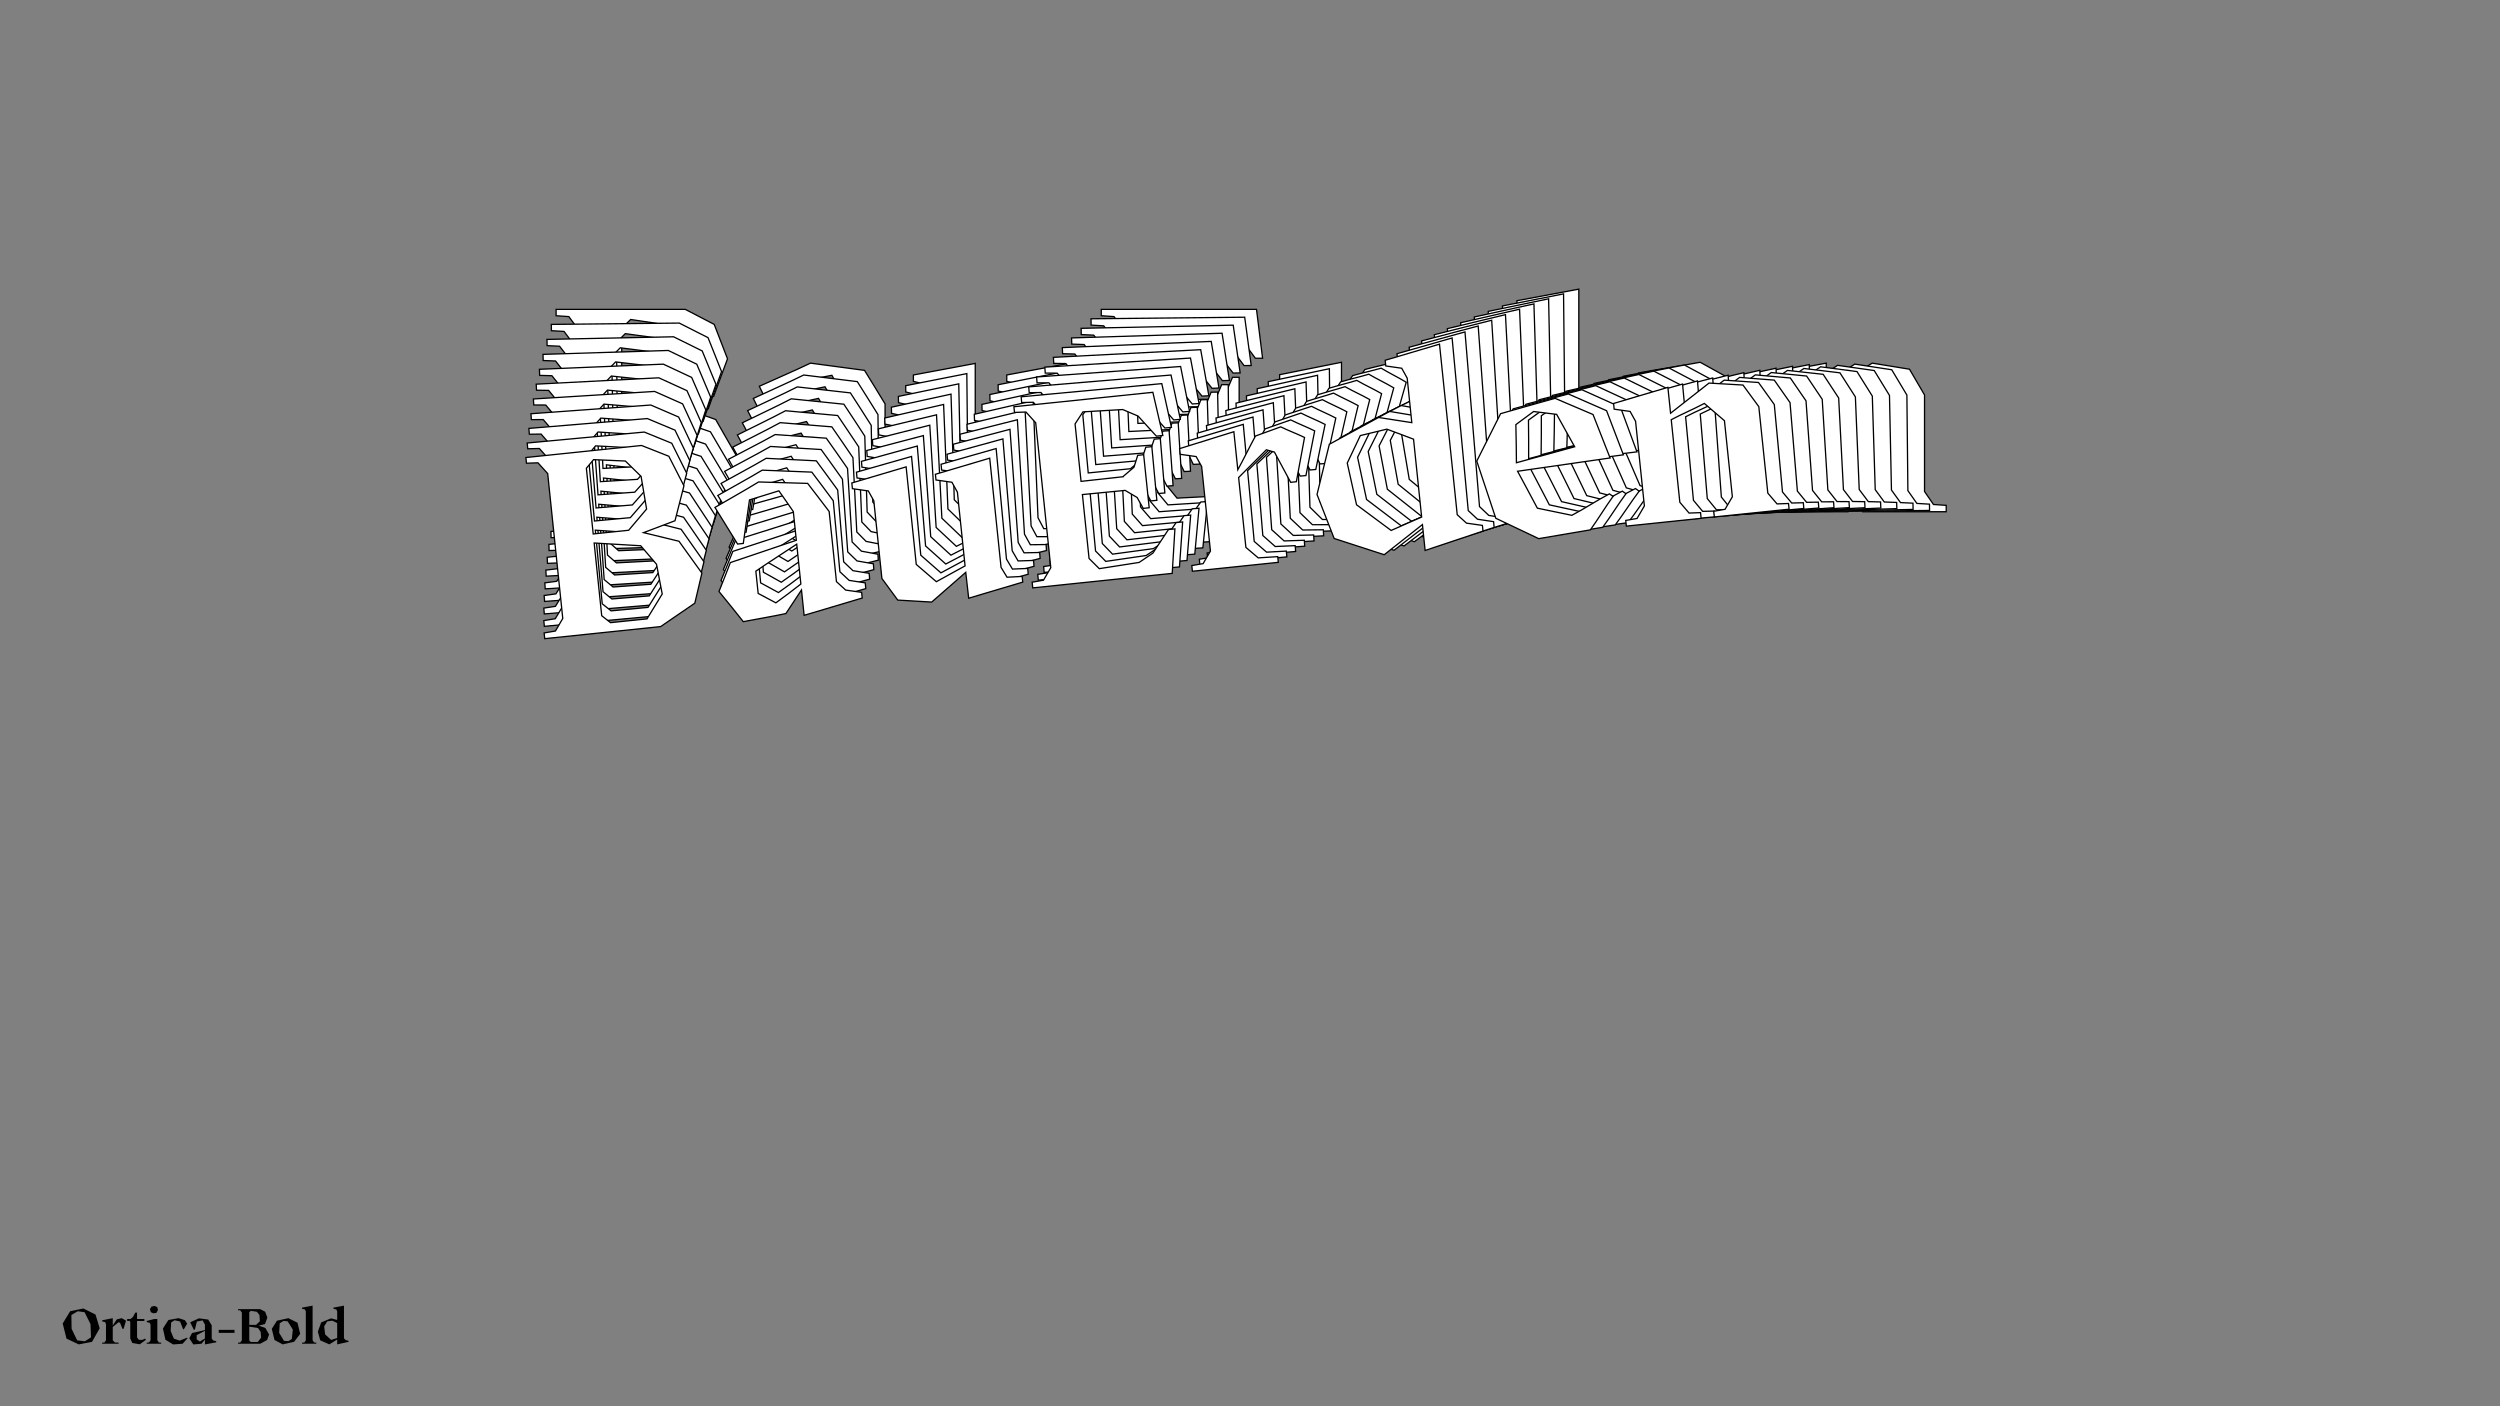 <?xml version="1.0"?>
<svg xmlns="http://www.w3.org/2000/svg" width="1920" height="1080" viewBox="-960 -540 1920 1080">
    <rect x="-960" y="-540" width="1920" height="1080" fill="#808080" stroke="none"/>
    <path d="M-410.37,-217.82L-439.67,-228.25L-411.92,-235.58L-401.27,-264.44L-411.48,-290.86L-433.68,-302.40L-532.91,-302.40L-532.91,-297.52L-523.14,-296.85L-515.82,-286.86L-515.82,-162.54L-523.14,-152.55L-532.91,-151.88L-532.91,-147L-433.46,-147L-402.38,-163.87L-393.72,-188.74ZM-448.77,-290.63L-436.79,-276.20L-435.01,-248.01L-452.10,-231.58L-482.52,-231.58L-482.52,-287.97L-475.64,-294.63ZM-444.33,-154.77L-475.64,-154.77L-482.52,-161.43L-482.52,-223.81L-443.22,-217.37L-431.46,-200.28L-429.24,-174.53ZM-273.17,-161.65L-280.27,-169.64L-280.27,-229.81C-285.60,-238.46 -290.71,-247.12 -296.04,-255.56C-310.02,-257.56 -323.57,-259.11 -337.55,-261.11C-350.43,-254.89 -363.75,-249.34 -376.84,-243.35L-360.86,-210.27L-355.98,-210.27C-352.87,-222.48 -349.98,-234.47 -346.88,-246.68L-321.12,-251.78C-317.57,-245.57 -314.24,-239.35 -310.69,-232.91L-310.69,-208.27C-328.67,-204.28 -350.87,-199.17 -368.63,-195.17C-372.63,-187.18 -376.84,-179.41 -380.84,-171.64C-374.63,-162.32 -368.85,-153.22 -362.86,-143.89C-350.43,-145.00 -338.44,-145.67 -326.01,-147L-310.69,-165.65L-310.69,-143.89L-259.85,-153.44L-259.85,-158.32ZM-333.55,-156.99C-338.22,-160.10 -343.10,-163.43 -347.76,-166.54L-347.76,-185.63C-336.44,-191.84 -322.45,-198.73 -310.69,-204.94L-310.69,-170.75C-317.79,-166.31 -326.45,-160.99 -333.55,-156.99ZM-135.09,-158.32L-139.30,-167.20L-139.30,-260.89L-186.81,-252.01L-186.81,-247.12L-173.49,-243.79L-169.72,-234.91L-169.72,-171.64C-178.38,-168.09 -186.81,-164.32 -195.47,-160.76C-200.58,-166.31 -205.90,-171.64 -211.01,-177.19L-211.01,-260.89L-258.52,-252.01L-258.52,-247.12L-245.20,-243.79L-241.42,-234.91L-241.42,-168.31C-237.65,-161.65 -233.65,-155.21 -229.88,-148.55C-220.33,-147 -210.79,-145.45 -201.24,-143.89L-169.72,-166.09L-169.50,-143.89L-122.21,-152.77L-122.21,-157.66ZM6.10,-184.52L-9.21,-165.87L-21.65,-159.21L-56.05,-157.43L-63.82,-166.98L-63.82,-221.81L-27.20,-221.59L-17.65,-214.49L-13.43,-204.72L-8.33,-204.72L-8.33,-250.23L-13.43,-250.23L-17.65,-240.46L-27.64,-233.58L-27.64,-233.36L-63.82,-233.14L-63.82,-282.42L-56.05,-291.97L-22.09,-290.41L-9.66,-283.53L4.11,-264.88L9.66,-264.88L4.99,-302.40L-114.22,-302.40L-114.22,-297.52L-104.45,-296.85L-97.13,-286.86L-97.13,-162.54L-104.45,-152.55L-114.22,-151.88L-114.22,-147L5.44,-147L11.66,-184.52ZM110.45,-261.77C103.12,-259.78 95.57,-258.22 88.24,-256.22C82.25,-247.57 76.26,-237.80 70.26,-229.14L70.26,-261.77L22.76,-252.23L22.76,-247.34L36.08,-244.01C37.41,-241.13 38.52,-238.02 39.85,-235.13L39.85,-162.54C37.41,-159.21 34.97,-155.88 32.52,-152.55L22.76,-151.88L22.76,-147L96.46,-147L96.46,-151.88C90.91,-152.11 85.36,-152.33 79.81,-152.55L70.26,-162.54L70.26,-222.48L96.24,-243.57C98.46,-242.68 100.68,-241.79 102.90,-240.91L114.00,-213.82L118.88,-213.82L129.76,-250.67C123.32,-254.67 116.88,-257.78 110.45,-261.77ZM259.63,-163.65L252.53,-171.64L252.53,-317.94L205.02,-309.06L205.02,-304.18L218.34,-300.85L222.11,-291.97L222.11,-253.78C213.01,-256.22 203.24,-258.67 194.36,-261.11C179.71,-254.89 164.84,-248.90 150.18,-242.68C145.30,-228.92 140.19,-214.93 135.31,-201.17L145.97,-162.32C159.73,-156.32 173.27,-150.11 187.04,-144.11L222.11,-166.31L222.11,-144.11L272.95,-155.44L272.95,-160.32ZM195.03,-164.09C185.93,-172.31 177.05,-180.74 167.94,-188.96L163.73,-225.14C168.17,-232.47 172.83,-240.02 177.27,-247.34L200.36,-250.45C207.24,-247.12 215.01,-243.13 222.11,-239.57L222.11,-172.75C213.45,-170.09 203.46,-166.76 195.03,-164.09ZM349.76,-160.99C340.22,-164.09 330.67,-166.98 321.12,-170.09C316.68,-181.19 312.02,-192.29 307.58,-203.17L387.28,-206.27L376.62,-244.68C366.41,-250.45 355.98,-256.00 345.77,-261.77C330.00,-258.89 314.02,-256.45 298.26,-253.56C290.04,-240.91 282.05,-228.03 273.84,-215.38C277.61,-198.73 281.16,-181.85 284.94,-165.20L319.57,-144.11C334.44,-145.00 349.32,-146.11 364.19,-147C371.52,-155.21 379.07,-165.20 386.39,-173.42L383.51,-175.86C372.18,-171.42 361.08,-165.43 349.76,-160.99ZM326.45,-252.45C332.89,-250.90 339.33,-249.56 345.77,-248.01L358.20,-218.93L307.36,-210.49C308.47,-221.37 309.36,-232.25 310.25,-242.90ZM524.92,-152.55L518.04,-162.54L518.04,-236.69C514.26,-243.35 510.27,-249.79 506.49,-256.45C496.95,-258 487.40,-259.55 477.85,-261.11L442.56,-238.91L442.56,-261.11L395.05,-252.23L395.05,-247.34L408.37,-244.01L412.14,-235.13L412.14,-162.54L404.82,-152.55L395.05,-151.88L395.05,-147L459.21,-147L459.21,-151.88L449.44,-152.55L442.56,-162.54L442.56,-233.36C453.66,-237.80 460.98,-239.80 472.08,-244.24C477.19,-238.69 482.52,-233.36 487.62,-227.81L487.62,-162.54L480.30,-152.55L470.53,-151.88L470.53,-147L534.69,-147L534.69,-151.88Z" fill="#ffffff" stroke="#000000"/>
    <path d="M-414.39,-208.39L-443.50,-218.41L-416.11,-225.95L-405.85,-254.63L-416.23,-280.68L-438.33,-291.88L-536.57,-290.86L-536.52,-286.02L-526.84,-285.47L-519.48,-275.65L-518.21,-152.58L-525.36,-142.62L-535.02,-141.86L-534.97,-137.02L-436.51,-138.04L-405.92,-155.06L-397.60,-179.77ZM-453.15,-280.08L-441.14,-265.91L-439.09,-238.02L-455.84,-221.58L-485.95,-221.27L-486.53,-277.09L-479.79,-283.76ZM-447.36,-145.62L-478.35,-145.30L-485.23,-151.82L-485.87,-213.58L-446.91,-207.61L-435.08,-190.81L-432.62,-165.34ZM-277.99,-154.19L-285.11,-162.03L-285.72,-221.59C-291.09,-230.10 -296.23,-238.62 -301.59,-246.92C-315.46,-248.75 -328.88,-250.15 -342.75,-251.99C-355.43,-245.70 -368.56,-240.07 -381.46,-234.00L-365.30,-201.42L-360.47,-201.47C-357.51,-213.59 -354.78,-225.49 -351.83,-237.61L-326.39,-242.93C-322.81,-236.81 -319.45,-230.69 -315.86,-224.35L-315.61,-199.96C-333.37,-195.82 -355.30,-190.54 -372.84,-186.40C-376.71,-178.44 -380.81,-170.71 -384.68,-162.98C-378.43,-153.81 -372.63,-144.86 -366.60,-135.69C-354.30,-136.92 -342.44,-137.70 -330.15,-139.14L-315.17,-157.76L-314.95,-136.23L-264.72,-146.20L-264.77,-151.03ZM-337.72,-148.96C-342.37,-151.99 -347.24,-155.23 -351.88,-158.26L-352.08,-177.16C-340.94,-183.43 -327.16,-190.39 -315.58,-196.66L-315.23,-162.82C-322.21,-158.35 -330.73,-152.99 -337.72,-148.96ZM-141.26,-152.31L-145.53,-161.06L-146.49,-253.80L-193.43,-244.52L-193.38,-239.69L-180.16,-236.53L-176.33,-227.78L-175.68,-165.14C-184.22,-161.54 -192.53,-157.72 -201.06,-154.11C-206.18,-159.55 -211.51,-164.77 -216.62,-170.21L-217.48,-253.07L-264.42,-243.79L-264.37,-238.95L-251.14,-235.79L-247.32,-227.04L-246.63,-161.11C-242.83,-154.56 -238.81,-148.22 -235.00,-141.67C-225.54,-140.23 -216.07,-138.79 -206.61,-137.35L-175.63,-159.65L-175.18,-137.67L-128.46,-146.95L-128.51,-151.79ZM-1.76,-179.69L-16.73,-161.08L-28.97,-154.36L-63.02,-152.24L-70.81,-161.61L-71.37,-215.90L-35.10,-216.05L-25.58,-209.12L-21.31,-199.49L-16.25,-199.55L-16.72,-244.60L-21.77,-244.55L-25.85,-234.83L-35.67,-227.92L-35.66,-227.70L-71.48,-227.11L-71.99,-275.89L-64.40,-285.42L-30.76,-284.23L-18.38,-277.55L-4.56,-259.23L0.93,-259.29L-4.07,-296.38L-122.08,-295.16L-122.03,-290.32L-112.36,-289.76L-105.00,-279.95L-103.73,-156.88L-110.88,-146.91L-120.54,-146.15L-120.49,-141.32L-2.03,-142.55L3.74,-179.75ZM100.74,-257.24C93.51,-255.19 86.05,-253.58 78.82,-251.52C72.97,-242.89 67.14,-233.16 61.30,-224.53L60.96,-256.83L14.03,-246.89L14.08,-242.06L27.30,-238.90C28.65,-236.06 29.78,-232.99 31.13,-230.15L31.87,-158.28C29.49,-154.96 27.10,-151.64 24.72,-148.32L15.06,-147.56L15.11,-142.72L88.07,-143.48L88.02,-148.32C82.53,-148.48 77.03,-148.64 71.53,-148.80L61.98,-158.60L61.36,-217.93L86.86,-239.08C89.07,-238.22 91.27,-237.37 93.48,-236.51L104.75,-209.81L109.58,-209.86L119.97,-246.45C113.56,-250.34 107.15,-253.35 100.74,-257.24ZM249.43,-161.64L242.32,-169.48L240.81,-314.30L193.88,-305.03L193.93,-300.19L207.15,-297.03L210.97,-288.28L211.36,-250.48C202.33,-252.80 192.63,-255.12 183.82,-257.45C169.38,-251.14 154.71,-245.06 140.27,-238.75C135.58,-225.08 130.67,-211.18 125.98,-197.50L136.92,-159.15C150.61,-153.36 164.08,-147.35 177.77,-141.55L212.26,-163.89L212.49,-141.91L262.70,-153.64L262.65,-158.48ZM185.47,-161.41C176.38,-169.45 167.50,-177.71 158.41,-185.75L153.86,-221.53C158.18,-228.83 162.72,-236.35 167.04,-243.65L189.86,-246.96C196.71,-243.73 204.44,-239.86 211.51,-236.41L212.20,-170.26C203.65,-167.54 193.80,-164.14 185.47,-161.41ZM338.68,-159.93C329.20,-162.90 319.72,-165.66 310.24,-168.64C305.73,-179.59 301.00,-190.53 296.49,-201.25L375.36,-205.14L364.42,-243.05C354.25,-248.66 343.86,-254.05 333.69,-259.66C318.12,-256.64 302.32,-254.06 286.75,-251.04C278.75,-238.43 270.97,-225.60 262.96,-212.99C266.87,-196.55 270.56,-179.88 274.47,-163.44L308.97,-142.91C323.68,-143.95 338.40,-145.20 353.11,-146.23C360.28,-154.44 367.65,-164.40 374.82,-172.61L371.94,-175.00C360.77,-170.48 349.85,-164.44 338.68,-159.93ZM314.67,-250.23C321.06,-248.76 327.45,-247.51 333.83,-246.03L346.44,-217.37L296.20,-208.50C297.19,-219.28 297.95,-230.06 298.72,-240.61ZM512.17,-153.37L505.25,-163.19L504.49,-236.59C500.69,-243.15 496.66,-249.48 492.86,-256.03C483.39,-257.48 473.93,-258.92 464.46,-260.36L429.75,-238.02L429.52,-259.99L382.58,-250.72L382.63,-245.88L395.85,-242.72L399.68,-233.97L400.42,-162.10L393.27,-152.14L383.61,-151.38L383.66,-146.55L447.17,-147.20L447.12,-152.04L437.45,-152.60L430.53,-162.42L429.80,-232.52C440.75,-237.03 447.98,-239.08 458.92,-243.59C464.03,-238.15 469.36,-232.93 474.47,-227.49L475.14,-162.88L467.99,-152.91L458.33,-152.15L458.38,-147.32L521.89,-147.98L521.84,-152.81Z" fill="#ffffff" stroke="#000000"/>
    <path d="M-418.13,-198.96L-447.06,-208.58L-420.02,-216.33L-410.16,-244.82L-420.71,-270.49L-442.69,-281.35L-539.92,-279.34L-539.82,-274.55L-530.24,-274.10L-522.86,-264.46L-520.33,-142.65L-527.30,-132.72L-536.86,-131.86L-536.76,-127.08L-439.32,-129.10L-409.21,-146.26L-401.23,-170.80ZM-457.24,-269.52L-445.20,-255.62L-442.89,-228.04L-459.31,-211.59L-489.11,-210.98L-490.25,-266.22L-483.64,-272.89ZM-450.13,-136.49L-480.80,-135.86L-487.68,-142.24L-488.95,-203.36L-450.32,-197.85L-438.44,-181.34L-435.74,-156.16ZM-282.57,-146.71L-289.69,-154.40L-290.92,-213.34C-296.31,-221.72 -301.49,-230.10 -306.88,-238.26C-320.63,-239.93 -333.93,-241.18 -347.67,-242.85C-360.16,-236.50 -373.10,-230.79 -385.81,-224.65L-369.48,-192.57L-364.69,-192.67C-361.89,-204.69 -359.31,-216.50 -356.51,-228.52L-331.38,-234.05C-327.78,-228.03 -324.39,-222.01 -320.78,-215.77L-320.28,-191.63C-337.81,-187.35 -359.46,-181.89 -376.78,-177.62C-380.53,-169.71 -384.51,-162.01 -388.27,-154.31C-381.99,-145.30 -376.15,-136.50 -370.08,-127.49C-357.93,-128.83 -346.19,-129.73 -334.04,-131.28L-319.41,-149.87L-318.97,-128.55L-269.35,-138.93L-269.45,-143.72ZM-341.64,-140.92C-346.27,-143.87 -351.12,-147.03 -355.75,-149.98L-356.14,-168.69C-345.17,-175.01 -331.61,-182.04 -320.21,-188.37L-319.51,-154.87C-326.38,-150.37 -334.76,-144.98 -341.64,-140.92ZM-147.21,-146.26L-151.52,-154.87L-153.43,-246.66L-199.79,-236.99L-199.69,-232.21L-186.58,-229.22L-182.70,-220.59L-181.41,-158.60C-189.82,-154.95 -198.01,-151.08 -206.42,-147.42C-211.54,-152.75 -216.87,-157.87 -221.98,-163.20L-223.68,-245.20L-270.05,-235.54L-269.95,-230.75L-256.83,-227.76L-252.95,-219.14L-251.60,-153.88C-247.77,-147.43 -243.72,-141.21 -239.89,-134.76C-230.50,-133.43 -221.12,-132.10 -211.73,-130.77L-181.30,-153.16L-180.63,-131.42L-134.48,-141.08L-134.58,-145.86ZM-9.40,-174.79L-24.03,-156.21L-36.08,-149.43L-69.76,-146.99L-77.56,-156.19L-78.68,-209.91L-42.78,-210.44L-33.29,-203.67L-28.95,-194.19L-23.95,-194.29L-24.88,-238.88L-29.88,-238.78L-33.81,-229.12L-43.46,-222.18L-43.46,-221.96L-78.91,-221.00L-79.91,-269.29L-72.49,-278.80L-39.18,-277.97L-26.86,-271.48L-12.99,-253.49L-7.56,-253.60L-12.89,-290.27L-129.69,-287.85L-129.59,-283.06L-120.01,-282.61L-112.63,-272.97L-110.10,-151.16L-117.07,-141.22L-126.63,-140.37L-126.53,-135.59L-9.29,-138.02L-3.97,-174.90ZM91.26,-252.60C84.12,-250.50 76.76,-248.82 69.62,-246.72C63.92,-238.11 58.25,-228.42 52.55,-219.81L51.89,-251.79L5.53,-241.47L5.63,-236.68L18.75,-233.69C20.12,-230.89 21.27,-227.87 22.63,-225.07L24.11,-153.94C21.78,-150.63 19.46,-147.32 17.13,-144.01L7.57,-143.15L7.67,-138.37L79.89,-139.87L79.79,-144.65C74.35,-144.76 68.90,-144.86 63.46,-144.97L53.90,-154.56L52.69,-213.29L77.71,-234.48C79.90,-233.66 82.09,-232.83 84.29,-232.01L95.71,-205.69L100.50,-205.79L110.41,-242.12C104.02,-245.91 97.65,-248.82 91.26,-252.60ZM239.42,-159.49L232.30,-167.18L229.33,-310.52L182.96,-300.86L183.06,-296.07L196.18,-293.08L200.05,-284.46L200.83,-247.04C191.86,-249.25 182.24,-251.45 173.49,-253.66C159.26,-247.27 144.81,-241.09 130.58,-234.71C126.08,-221.12 121.36,-207.31 116.85,-193.73L128.08,-155.88C141.69,-150.29 155.08,-144.47 168.69,-138.88L202.61,-161.34L203.06,-139.59L252.64,-151.72L252.54,-156.50ZM176.12,-158.62C167.03,-166.48 158.16,-174.57 149.07,-182.43L144.21,-217.80C148.41,-225.07 152.82,-232.56 157.02,-239.82L179.58,-243.34C186.39,-240.22 194.09,-236.46 201.12,-233.12L202.48,-167.65C194.05,-164.86 184.33,-161.40 176.12,-158.62ZM327.79,-158.72C318.37,-161.57 308.96,-164.20 299.54,-167.05C294.97,-177.84 290.17,-188.62 285.60,-199.19L363.63,-203.85L352.40,-241.26C342.28,-246.71 331.95,-251.94 321.82,-257.39C306.44,-254.24 290.83,-251.52 275.44,-248.37C267.65,-235.81 260.08,-223.03 252.29,-210.46C256.33,-194.23 260.15,-177.77 264.19,-161.53L298.55,-141.57C313.10,-142.74 327.65,-144.13 342.21,-145.31C349.22,-153.50 356.41,-163.44 363.42,-171.64L360.55,-173.98C349.54,-169.39 338.79,-163.30 327.79,-158.72ZM303.09,-247.86C309.43,-246.47 315.76,-245.29 322.10,-243.90L334.87,-215.66L285.23,-206.36C286.10,-217.04 286.75,-227.72 287.40,-238.18ZM499.58,-154.01L492.63,-163.66L491.12,-236.31C487.29,-242.76 483.24,-248.98 479.41,-255.43C470.03,-256.76 460.64,-258.09 451.26,-259.42L417.12,-236.95L416.67,-258.70L370.30,-249.03L370.40,-244.25L383.52,-241.26L387.40,-232.63L388.88,-161.51L381.90,-151.57L372.34,-150.72L372.44,-145.93L435.30,-147.24L435.20,-152.02L425.62,-152.48L418.67,-162.12L417.24,-231.51C428.02,-236.09 435.16,-238.19 445.94,-242.77C451.06,-237.43 456.39,-232.32 461.50,-226.99L462.83,-163.04L455.85,-153.10L446.30,-152.25L446.40,-147.47L509.26,-148.77L509.16,-153.56Z" fill="#ffffff" stroke="#000000"/>
    <path d="M-421.61,-189.53L-450.34,-198.77L-423.66,-206.71L-414.20,-235.01L-424.89,-260.31L-446.76,-270.84L-542.97,-267.84L-542.83,-263.11L-533.34,-262.76L-525.93,-253.29L-522.18,-132.76L-528.98,-122.85L-538.44,-121.91L-538.29,-117.18L-441.86,-120.18L-412.24,-137.47L-404.59,-161.84ZM-461.05,-258.97L-448.99,-245.35L-446.42,-218.06L-462.49,-201.62L-491.98,-200.70L-493.68,-255.37L-487.21,-262.04ZM-452.64,-127.38L-482.99,-126.44L-489.86,-132.69L-491.75,-193.17L-453.46,-188.11L-441.53,-171.90L-438.60,-146.99ZM-286.90,-139.22L-294.03,-146.75L-295.85,-205.08C-301.27,-213.31 -306.49,-221.56 -311.91,-229.57C-325.53,-231.09 -338.70,-232.19 -352.32,-233.70C-364.62,-227.29 -377.36,-221.50 -389.88,-215.30L-373.39,-183.71L-368.65,-183.86C-366.01,-195.79 -363.57,-207.50 -360.93,-219.43L-336.11,-225.16C-332.48,-219.24 -329.07,-213.31 -325.43,-207.18L-324.68,-183.29C-342.00,-178.87 -363.37,-173.25 -380.47,-168.84C-384.10,-160.97 -387.95,-153.31 -391.59,-145.66C-385.29,-136.80 -379.42,-128.15 -373.32,-119.29C-361.30,-120.75 -349.70,-121.75 -337.69,-123.42L-323.40,-141.96L-322.74,-120.87L-273.74,-131.66L-273.89,-136.39ZM-345.31,-132.88C-349.92,-135.75 -354.76,-138.83 -359.37,-141.70L-359.95,-160.21C-349.16,-166.58 -335.80,-173.68 -324.58,-180.06L-323.55,-146.91C-330.31,-142.39 -338.54,-136.97 -345.31,-132.88ZM-152.93,-140.15L-157.28,-148.64L-160.11,-239.47L-205.90,-229.42L-205.75,-224.69L-192.74,-221.86L-188.81,-213.37L-186.91,-152.02C-195.19,-148.32 -203.26,-144.41 -211.54,-140.70C-216.66,-145.93 -221.99,-150.93 -227.11,-156.16L-229.63,-237.30L-275.42,-227.26L-275.28,-222.53L-262.26,-219.70L-258.33,-211.20L-256.33,-146.63C-252.47,-140.29 -248.40,-134.17 -244.54,-127.83C-235.24,-126.61 -225.93,-125.39 -216.63,-124.17L-186.74,-146.64L-185.85,-125.13L-140.28,-135.16L-140.42,-139.90ZM-16.83,-169.81L-31.12,-151.27L-42.97,-144.44L-76.28,-141.68L-84.10,-150.70L-85.75,-203.86L-50.23,-204.75L-40.76,-198.15L-36.38,-188.81L-31.43,-188.96L-32.80,-233.09L-37.75,-232.93L-41.54,-223.33L-51.02,-216.36L-51.02,-216.15L-86.09,-214.84L-87.58,-262.62L-80.33,-272.11L-47.36,-271.63L-35.09,-265.33L-21.19,-247.67L-15.81,-247.83L-21.46,-284.07L-137.04,-280.47L-136.89,-275.74L-127.40,-275.39L-120.00,-265.92L-116.25,-145.39L-123.05,-135.48L-132.50,-134.54L-132.35,-129.81L-16.34,-133.42L-11.45,-169.98ZM82.00,-247.86C74.96,-245.70 67.69,-243.97 60.65,-241.81C55.10,-233.24 49.58,-223.58 44.03,-215.01L43.05,-246.65L-2.73,-235.96L-2.58,-231.23L10.44,-228.40C11.81,-225.64 12.98,-222.66 14.36,-219.90L16.55,-149.52C14.28,-146.22 12.02,-142.92 9.75,-139.61L0.30,-138.67L0.45,-133.94L71.91,-136.16L71.76,-140.90C66.37,-140.94 60.98,-140.99 55.60,-141.04L46.04,-150.44L44.23,-208.55L68.78,-229.78C70.96,-228.99 73.14,-228.19 75.32,-227.40L86.89,-201.48L91.63,-201.62L101.06,-237.68C94.70,-241.36 88.37,-244.18 82.00,-247.86ZM229.60,-157.23L222.47,-164.76L218.06,-306.60L172.27,-296.56L172.42,-291.82L185.43,-289.00L189.36,-280.50L190.51,-243.48C181.61,-245.57 172.07,-247.65 163.38,-249.75C149.37,-243.28 135.13,-237.02 121.11,-230.55C116.79,-217.06 112.26,-203.34 107.94,-189.85L119.44,-152.51C132.97,-147.11 146.28,-141.49 159.81,-136.10L193.15,-158.68L193.82,-137.15L242.76,-149.66L242.62,-154.40ZM166.96,-155.71C157.88,-163.40 149.02,-171.31 139.95,-179.00L134.77,-213.95C138.85,-221.19 143.14,-228.65 147.23,-235.89L169.52,-239.60C176.29,-236.57 183.94,-232.93 190.94,-229.71L192.95,-164.92C184.64,-162.08 175.05,-158.55 166.96,-155.71ZM317.07,-157.36C307.72,-160.09 298.38,-162.60 289.03,-165.32C284.39,-175.95 279.53,-186.57 274.90,-196.98L352.08,-202.40L340.59,-239.32C330.51,-244.60 320.23,-249.67 310.15,-254.96C294.96,-251.68 279.54,-248.84 264.34,-245.56C256.76,-233.05 249.40,-220.32 241.82,-207.80C245.98,-191.78 249.93,-175.52 254.09,-159.50L288.31,-140.09C302.70,-141.40 317.09,-142.93 331.48,-144.24C338.34,-152.42 345.35,-162.34 352.21,-170.52L349.34,-172.80C338.49,-168.15 327.91,-162.01 317.07,-157.36ZM291.71,-245.34C298.00,-244.02 304.28,-242.93 310.57,-241.61L323.50,-213.79L274.46,-204.08C275.21,-214.66 275.75,-225.23 276.29,-235.59ZM487.14,-154.47L480.17,-163.94L477.93,-235.83C474.07,-242.18 470.01,-248.30 466.15,-254.64C456.84,-255.86 447.54,-257.08 438.24,-258.30L404.69,-235.71L404.02,-257.23L358.22,-247.19L358.37,-242.45L371.39,-239.63L375.31,-231.13L377.50,-160.75L370.70,-150.84L361.25,-149.90L361.40,-145.17L423.60,-147.10L423.45,-151.84L413.96,-152.19L406.99,-161.67L404.85,-230.33C415.48,-234.97 422.52,-237.13 433.15,-241.76C438.27,-236.54 443.60,-231.53 448.71,-226.31L450.68,-163.03L443.88,-153.12L434.43,-152.18L434.58,-147.44L496.78,-149.38L496.63,-154.12Z" fill="#ffffff" stroke="#000000"/>
    <path d="M-424.82,-180.13L-453.35,-188.97L-427.02,-197.10L-417.95,-225.21L-428.80,-250.14L-450.55,-260.33L-545.73,-256.38L-545.54,-251.70L-536.14,-251.45L-528.72,-242.16L-523.77,-122.91L-530.40,-113.04L-539.74,-112.01L-539.55,-107.33L-444.15,-111.28L-415.01,-128.70L-407.70,-152.90ZM-464.56,-248.44L-452.49,-235.08L-449.66,-208.11L-465.40,-191.67L-494.58,-190.46L-496.82,-244.55L-490.49,-251.21ZM-454.90,-118.30L-484.92,-117.06L-491.79,-123.17L-494.27,-183.01L-456.32,-178.40L-444.36,-162.47L-441.20,-137.86ZM-290.99,-131.72L-298.13,-139.10L-300.52,-196.80C-305.98,-204.90 -311.22,-213.00 -316.66,-220.88C-330.16,-222.24 -343.21,-223.19 -356.70,-224.55C-368.81,-218.07 -381.36,-212.22 -393.69,-205.95L-377.04,-174.86L-372.35,-175.05C-369.86,-186.89 -367.57,-198.50 -365.07,-210.34L-340.58,-216.26C-336.92,-210.44 -333.48,-204.61 -329.82,-198.58L-328.84,-174.94C-345.93,-170.39 -367.02,-164.61 -383.89,-160.07C-387.41,-152.25 -391.14,-144.62 -394.67,-137.01C-388.33,-128.32 -382.43,-119.82 -376.31,-111.11C-364.43,-112.67 -352.96,-113.79 -341.09,-115.56L-327.14,-134.06L-326.27,-113.19L-277.89,-124.37L-278.09,-129.05ZM-348.73,-124.84C-353.32,-127.64 -358.14,-130.64 -362.74,-133.43L-363.50,-151.74C-352.88,-158.16 -339.74,-165.31 -328.70,-171.75L-327.34,-138.95C-333.98,-134.41 -342.07,-128.96 -348.73,-124.84ZM-158.42,-134.02L-162.81,-142.37L-166.54,-232.23L-211.76,-221.82L-211.56,-217.13L-198.65,-214.47L-194.68,-206.10L-192.16,-145.42C-200.33,-141.66 -208.27,-137.71 -216.43,-133.96C-221.55,-139.08 -226.87,-143.98 -231.99,-149.10L-235.32,-229.37L-280.54,-218.96L-280.34,-214.28L-267.43,-211.62L-263.46,-203.25L-260.81,-139.37C-256.92,-133.13 -252.84,-127.11 -248.95,-120.88C-239.73,-119.76 -230.51,-118.65 -221.30,-117.54L-191.94,-140.09L-190.85,-118.81L-145.84,-129.21L-146.04,-133.89ZM-24.03,-164.76L-37.98,-146.27L-49.64,-139.38L-82.57,-136.31L-90.41,-145.16L-92.59,-197.75L-57.45,-199.00L-48.01,-192.56L-43.57,-183.36L-38.68,-183.57L-40.49,-227.22L-45.38,-227.01L-49.04,-217.48L-58.35,-210.48L-58.34,-210.27L-93.04,-208.61L-95.00,-255.88L-87.93,-265.35L-55.29,-265.21L-43.09,-259.11L-29.14,-241.77L-23.82,-241.99L-29.79,-277.79L-144.13,-273.04L-143.94,-268.36L-134.54,-268.11L-127.12,-258.82L-122.17,-139.57L-128.80,-129.70L-138.14,-128.67L-137.95,-123.99L-23.18,-128.75L-18.71,-164.98ZM72.98,-243.02C66.03,-240.81 58.85,-239.02 51.90,-236.81C46.50,-228.27 41.14,-218.66 35.73,-210.12L34.43,-241.42L-10.75,-230.37L-10.56,-225.69L2.35,-223.02C3.74,-220.31 4.93,-217.37 6.32,-214.66L9.21,-145.02C7.00,-141.73 4.79,-138.44 2.58,-135.15L-6.76,-134.12L-6.57,-129.44L64.13,-132.37L63.93,-137.06C58.60,-137.05 53.27,-137.04 47.94,-137.03L38.38,-146.24L36.00,-203.73L60.07,-224.99C62.24,-224.23 64.40,-223.46 66.57,-222.70L78.29,-197.16L82.98,-197.36L91.94,-233.14C85.61,-236.72 79.31,-239.44 72.98,-243.02ZM219.97,-154.84L212.84,-162.22L207.02,-302.54L161.80,-292.14L162.00,-287.45L174.91,-284.79L178.88,-276.42L180.40,-239.80C171.57,-241.78 162.11,-243.73 153.49,-245.72C139.69,-239.17 125.66,-232.83 111.85,-226.29C107.71,-212.89 103.37,-199.27 99.24,-185.87L111.00,-149.04C124.44,-143.83 137.68,-138.41 151.12,-133.21L183.88,-155.90L184.77,-134.60L233.08,-147.49L232.88,-152.17ZM157.99,-152.69C148.93,-160.21 140.08,-167.95 131.02,-175.46L125.54,-210.00C129.51,-217.21 133.68,-224.63 137.64,-231.84L159.67,-235.74C166.40,-232.82 174.01,-229.29 180.97,-226.17L183.63,-162.07C175.43,-159.17 165.98,-155.58 157.99,-152.69ZM306.53,-155.87C297.25,-158.47 287.98,-160.86 278.70,-163.46C274.00,-173.93 269.09,-184.39 264.40,-194.65L340.72,-200.80L328.97,-237.21C318.94,-242.34 308.71,-247.25 298.69,-252.38C283.68,-248.99 268.45,-246.01 253.45,-242.61C246.07,-230.15 238.92,-217.48 231.54,-205.02C235.83,-189.20 239.90,-173.15 244.19,-157.33L278.24,-138.48C292.48,-139.93 306.70,-141.58 320.93,-143.03C327.63,-151.20 334.47,-161.08 341.17,-169.25L338.31,-171.48C327.62,-166.77 317.22,-160.58 306.53,-155.87ZM280.53,-242.67C286.77,-241.44 293.00,-240.41 299.24,-239.18L312.32,-211.78L263.89,-201.67C264.52,-212.14 264.94,-222.61 265.37,-232.87ZM474.88,-154.75L467.88,-164.06L464.93,-235.18C461.04,-241.41 456.95,-247.43 453.07,-253.67C443.85,-254.78 434.63,-255.89 425.41,-257.00L392.44,-234.30L391.56,-255.60L346.34,-245.19L346.53,-240.50L359.44,-237.84L363.42,-229.47L366.31,-159.84L359.68,-149.97L350.33,-148.94L350.53,-144.26L412.07,-146.81L411.87,-151.49L402.48,-151.74L395.48,-161.05L392.66,-228.98C403.13,-233.68 410.08,-235.89 420.55,-240.59C425.67,-235.47 430.99,-230.57 436.11,-225.45L438.70,-162.85L432.08,-152.97L422.73,-151.94L422.93,-147.26L484.47,-149.81L484.27,-154.50Z" fill="#ffffff" stroke="#000000"/>
    <path d="M-427.77,-170.74L-456.08,-179.20L-430.12,-187.52L-421.43,-215.42L-432.42,-239.98L-454.05,-249.84L-548.19,-244.96L-547.95,-240.32L-538.65,-240.17L-531.21,-231.05L-525.09,-113.11L-531.55,-103.27L-540.78,-102.16L-540.54,-97.52L-446.19,-102.42L-417.53,-119.96L-410.54,-143.97ZM-467.79,-237.94L-455.71,-224.84L-452.63,-198.17L-468.04,-181.75L-496.90,-180.25L-499.67,-233.75L-493.47,-240.40ZM-456.89,-109.26L-486.59,-107.72L-493.44,-113.70L-496.52,-172.88L-458.92,-168.70L-446.91,-153.07L-443.54,-128.74ZM-294.84,-124.21L-301.98,-131.44L-304.94,-188.52C-310.42,-196.47 -315.69,-204.43 -321.16,-212.18C-334.53,-213.38 -347.45,-214.19 -360.82,-215.40C-372.73,-208.87 -385.09,-202.95 -397.22,-196.61L-380.43,-166.02L-375.80,-166.26C-373.45,-178.00 -371.30,-189.51 -368.95,-201.25L-344.77,-207.36C-341.10,-201.64 -337.63,-195.90 -333.95,-189.97L-332.73,-166.59C-349.60,-161.92 -370.41,-155.98 -387.06,-151.31C-390.46,-143.54 -394.08,-135.96 -397.48,-128.39C-391.13,-119.85 -385.20,-111.50 -379.06,-102.95C-367.32,-104.61 -355.98,-105.83 -344.25,-107.71L-330.63,-126.15L-329.56,-105.51L-281.80,-117.07L-282.04,-121.71ZM-351.90,-116.82C-356.48,-119.53 -361.28,-122.45 -365.85,-125.17L-366.79,-143.29C-356.36,-149.74 -343.43,-156.96 -332.57,-163.43L-330.89,-131.00C-337.41,-126.44 -345.36,-120.96 -351.90,-116.82ZM-163.68,-127.85L-168.12,-136.06L-172.73,-224.94L-217.36,-214.18L-217.12,-209.55L-204.32,-207.04L-200.30,-198.81L-197.19,-138.78C-205.23,-134.98 -213.05,-130.99 -221.08,-127.19C-226.20,-132.21 -231.52,-137.00 -236.64,-142.01L-240.76,-221.42L-285.39,-210.65L-285.15,-206.02L-272.35,-203.52L-268.33,-195.28L-265.05,-132.09C-261.15,-125.96 -257.04,-120.05 -253.13,-113.91C-244.00,-112.91 -234.86,-111.91 -225.73,-110.90L-196.92,-133.51L-195.61,-112.46L-151.19,-123.22L-151.43,-127.85ZM-31.01,-159.65L-44.63,-141.20L-56.09,-134.27L-88.65,-130.89L-96.49,-139.57L-99.19,-191.59L-64.43,-193.18L-55.02,-186.91L-50.54,-177.85L-45.70,-178.11L-47.94,-221.28L-52.78,-221.03L-56.30,-211.56L-65.44,-204.54L-65.43,-204.32L-99.75,-202.33L-102.18,-249.09L-95.27,-258.53L-62.97,-258.73L-50.84,-252.81L-36.86,-235.79L-31.60,-236.07L-37.87,-271.43L-150.97,-265.56L-150.73,-260.93L-141.43,-260.78L-133.99,-251.66L-127.87,-133.72L-134.33,-123.88L-143.56,-122.77L-143.32,-118.13L-29.80,-124.02L-25.75,-159.92ZM64.17,-238.08C57.32,-235.82 50.24,-233.98 43.39,-231.72C38.12,-223.21 32.92,-213.65 27.66,-205.14L26.05,-236.10L-18.55,-224.71L-18.31,-220.07L-5.51,-217.57C-4.10,-214.90 -2.90,-212.00 -1.49,-209.33L2.08,-140.46C-0.07,-137.18 -2.22,-133.90 -4.38,-130.62L-13.61,-129.51L-13.37,-124.87L56.55,-128.50L56.31,-133.14C51.04,-133.07 45.76,-133.01 40.48,-132.95L30.94,-141.96L27.99,-198.82L51.59,-220.11C53.74,-219.38 55.89,-218.64 58.04,-217.91L69.90,-192.76L74.54,-193.00L83.04,-228.50C76.74,-231.97 70.48,-234.61 64.17,-238.08ZM210.54,-152.33L203.40,-159.56L196.20,-298.36L151.57,-287.60L151.81,-282.96L164.61,-280.46L168.63,-272.22L170.51,-235.99C161.75,-237.86 152.36,-239.70 143.82,-241.58C130.23,-234.96 116.41,-228.54 102.81,-221.92C98.86,-208.62 94.70,-195.10 90.75,-181.81L102.77,-145.47C116.12,-140.46 129.27,-135.23 142.63,-130.22L174.81,-153.01L175.91,-131.95L223.58,-145.19L223.34,-149.83ZM149.23,-149.57C140.19,-156.92 131.35,-164.48 122.31,-171.83L116.52,-205.95C120.38,-213.12 124.43,-220.51 128.28,-227.68L150.03,-231.76C156.72,-228.94 164.29,-225.53 171.21,-222.51L174.50,-159.12C166.41,-156.17 157.10,-152.51 149.23,-149.57ZM296.18,-154.24C286.97,-156.72 277.77,-158.99 268.56,-161.46C263.80,-171.78 258.83,-182.08 254.09,-192.18L329.54,-199.05L317.54,-234.96C307.57,-239.94 297.40,-244.69 287.43,-249.66C272.62,-246.15 257.57,-243.05 242.76,-239.53C235.59,-227.12 228.64,-214.51 221.47,-202.10C225.87,-186.49 230.07,-170.66 234.47,-155.05L268.37,-136.75C282.43,-138.32 296.49,-140.11 310.56,-141.68C317.10,-149.83 323.77,-159.68 330.32,-167.84L327.46,-170.01C316.94,-165.24 306.70,-159.01 296.18,-154.24ZM269.56,-239.87C275.75,-238.71 281.92,-237.76 288.11,-236.60L301.33,-209.63L253.51,-199.12C254.03,-209.49 254.34,-219.86 254.66,-230.01ZM462.77,-154.86L455.75,-164.00L452.10,-234.34C448.19,-240.47 444.08,-246.39 440.18,-252.52C431.04,-253.52 421.91,-254.53 412.78,-255.53L380.38,-232.73L379.29,-253.79L334.65,-243.03L334.89,-238.40L347.70,-235.89L351.71,-227.66L355.29,-158.78L348.83,-148.95L339.59,-147.83L339.83,-143.20L400.70,-146.36L400.46,-150.99L391.16,-151.14L384.14,-160.28L380.66,-227.47C390.97,-232.23 397.82,-234.48 408.13,-239.24C413.25,-234.23 418.57,-229.43 423.68,-224.42L426.90,-162.50L420.44,-152.66L411.20,-151.55L411.44,-146.91L472.31,-150.07L472.07,-154.71Z" fill="#ffffff" stroke="#000000"/>
    <path d="M-430.45,-161.38L-458.55,-169.46L-432.94,-177.96L-424.63,-205.65L-435.76,-229.84L-457.26,-239.38L-550.36,-233.58L-550.07,-228.99L-540.87,-228.94L-533.41,-220.00L-526.15,-103.36L-532.44,-93.56L-541.57,-92.37L-541.28,-87.78L-447.97,-93.59L-419.80,-111.24L-413.13,-135.07ZM-470.74,-227.45L-458.65,-214.62L-455.33,-188.27L-470.41,-171.86L-498.94,-170.08L-502.24,-222.98L-496.17,-229.63ZM-458.63,-100.25L-488.00,-98.42L-494.84,-104.27L-498.49,-162.79L-461.25,-159.05L-449.21,-143.70L-445.62,-119.67ZM-298.45,-116.71L-305.58,-123.79L-309.10,-180.23C-314.60,-188.04 -319.90,-195.87 -325.39,-203.47C-338.63,-204.53 -351.43,-205.20 -364.66,-206.25C-376.38,-199.67 -388.55,-193.68 -400.49,-187.29L-383.56,-157.20L-378.98,-157.48C-376.78,-169.12 -374.77,-180.53 -372.57,-192.17L-348.71,-198.46C-345.01,-192.84 -341.52,-187.20 -337.82,-181.37L-336.38,-158.25C-353.01,-153.45 -373.54,-147.37 -389.97,-142.58C-393.25,-134.85 -396.76,-127.31 -400.05,-119.79C-393.67,-111.40 -387.73,-103.20 -381.56,-94.80C-369.96,-96.57 -358.75,-97.90 -347.17,-99.87L-333.88,-118.26L-332.61,-97.85L-285.48,-109.78L-285.76,-114.36ZM-354.83,-108.80C-359.39,-111.45 -364.16,-114.29 -368.72,-116.93L-369.83,-134.84C-359.58,-141.34 -346.86,-148.61 -336.18,-155.13L-334.18,-123.05C-340.59,-118.47 -348.40,-112.97 -354.83,-108.80ZM-168.71,-121.65L-173.19,-129.74L-178.66,-217.63L-222.71,-206.52L-222.43,-201.94L-209.74,-199.59L-205.68,-191.48L-201.98,-132.12C-209.89,-128.29 -217.59,-124.25 -225.50,-120.41C-230.62,-125.32 -235.93,-130.01 -241.04,-134.92L-245.93,-213.44L-289.99,-202.33L-289.70,-197.75L-277.01,-195.40L-272.95,-187.29L-269.06,-124.81C-265.13,-118.78 -261.00,-112.98 -257.07,-106.95C-248.03,-106.05 -238.98,-105.15 -229.93,-104.25L-201.66,-126.92L-200.15,-106.10L-156.31,-117.20L-156.59,-121.78ZM-37.78,-154.48L-51.06,-136.09L-62.33,-129.11L-94.51,-125.44L-102.36,-133.94L-105.56,-185.38L-71.18,-187.31L-61.81,-181.21L-57.29,-172.29L-52.50,-172.59L-55.15,-215.28L-59.94,-214.99L-63.33,-205.58L-72.30,-198.53L-72.29,-198.33L-106.22,-196.00L-109.10,-242.24L-102.37,-251.65L-70.42,-252.18L-58.35,-246.45L-44.35,-229.76L-39.14,-230.08L-45.71,-265.01L-157.55,-258.04L-157.27,-253.46L-148.06,-253.41L-140.61,-244.46L-133.34,-127.83L-139.63,-118.03L-148.76,-116.83L-148.47,-112.25L-36.21,-119.24L-32.57,-154.80ZM55.60,-233.05C48.84,-230.75 41.85,-228.85 35.10,-226.55C29.98,-218.08 24.93,-208.56 19.81,-200.09L17.90,-230.71L-26.11,-218.97L-25.83,-214.39L-13.14,-212.05C-11.72,-209.42 -10.49,-206.57 -9.08,-203.94L-4.83,-135.83C-6.93,-132.56 -9.03,-129.30 -11.12,-126.03L-20.25,-124.83L-19.96,-120.25L49.18,-124.56L48.90,-129.14C43.68,-129.02 38.46,-128.91 33.24,-128.79L23.70,-137.61L20.20,-193.84L43.33,-215.15C45.47,-214.44 47.60,-213.74 49.74,-213.04L61.73,-188.27L66.32,-188.56L74.37,-223.77C68.09,-227.14 61.87,-229.68 55.60,-233.05ZM201.29,-149.71L194.16,-156.80L185.61,-294.05L141.56,-282.94L141.85,-278.36L154.54,-276.02L158.60,-267.90L160.83,-232.08C152.15,-233.84 142.84,-235.56 134.37,-237.33C120.98,-230.64 107.38,-224.15 94.00,-217.46C90.22,-204.27 86.25,-190.85 82.47,-177.65L94.73,-141.82C108.00,-137.00 121.07,-131.96 134.33,-127.14L165.94,-150.02L167.24,-129.19L214.27,-142.79L213.99,-147.37ZM140.66,-146.35C131.64,-153.53 122.82,-160.92 113.80,-168.10L107.73,-201.80C111.46,-208.93 115.40,-216.29 119.13,-223.42L140.61,-227.69C147.26,-224.96 154.79,-221.67 161.66,-218.75L165.56,-156.06C157.60,-153.06 148.42,-149.35 140.66,-146.35ZM286.01,-152.48C276.87,-154.84 267.75,-156.99 258.61,-159.35C253.80,-169.50 248.77,-179.64 243.97,-189.59L318.56,-197.16L306.32,-232.57C296.40,-237.39 286.29,-241.99 276.37,-246.80C261.75,-243.18 246.90,-239.95 232.28,-236.32C225.31,-223.97 218.57,-211.42 211.60,-199.07C216.12,-183.67 220.43,-168.05 224.95,-152.65L258.67,-134.89C272.57,-136.59 286.46,-138.50 300.37,-140.20C306.76,-148.34 313.26,-158.15 319.65,-166.28L316.80,-168.41C306.44,-163.58 296.37,-157.31 286.01,-152.48ZM258.80,-236.93C264.93,-235.85 271.05,-234.97 277.18,-233.89L290.54,-207.33L243.34,-196.45C243.74,-206.72 243.94,-216.98 244.15,-227.03ZM450.83,-154.80L443.79,-163.77L439.46,-233.34C435.53,-239.36 431.41,-245.17 427.48,-251.20C418.43,-252.10 409.38,-253.00 400.34,-253.90L368.52,-231.01L367.22,-251.84L323.17,-240.73L323.45,-236.15L336.14,-233.80L340.20,-225.69L344.45,-157.58L338.16,-147.78L329.03,-146.59L329.32,-142.01L389.51,-145.75L389.22,-150.34L380.02,-150.39L372.98,-159.36L368.84,-225.80C379.00,-230.61 385.75,-232.92 395.91,-237.73C401.02,-232.82 406.33,-228.14 411.45,-223.23L415.26,-161.99L408.97,-152.19L399.84,-151.00L400.13,-146.42L460.32,-150.16L460.04,-154.75Z" fill="#ffffff" stroke="#000000"/>
    <path d="M-432.87,-152.06L-460.75,-159.76L-435.50,-168.42L-427.57,-195.91L-438.82,-219.73L-460.19,-228.94L-552.23,-222.25L-551.91,-217.72L-542.80,-217.76L-535.33,-208.99L-526.95,-93.67L-533.07,-83.91L-542.09,-82.64L-541.76,-78.11L-449.51,-84.81L-421.81,-102.56L-415.46,-126.20ZM-473.40,-217.01L-461.31,-204.43L-457.76,-178.40L-472.51,-162.01L-500.72,-159.96L-504.52,-212.26L-498.58,-218.90ZM-460.12,-91.29L-489.15,-89.18L-495.99,-94.89L-500.19,-152.75L-463.31,-149.43L-451.24,-134.37L-447.45,-110.63ZM-301.82,-109.21L-308.95,-116.14L-313.01,-171.95C-318.53,-179.62 -323.85,-187.31 -329.36,-194.77C-342.47,-195.68 -355.14,-196.21 -368.24,-197.12C-379.77,-190.49 -391.75,-184.44 -403.49,-178.00L-386.44,-148.39L-381.91,-148.72C-379.85,-160.26 -377.98,-171.57 -375.92,-183.11L-352.38,-189.58C-348.66,-184.05 -345.16,-178.51 -341.43,-172.78L-339.77,-149.92C-356.17,-145.00 -376.42,-138.77 -392.63,-133.87C-395.79,-126.18 -399.18,-118.69 -402.36,-111.22C-395.97,-102.99 -390.00,-94.93 -383.81,-86.69C-372.36,-88.56 -361.28,-89.98 -349.84,-92.06L-336.89,-110.39L-335.42,-90.21L-288.91,-102.49L-289.24,-107.02ZM-357.52,-100.81C-362.05,-103.38 -366.81,-106.14 -371.34,-108.71L-372.63,-126.42C-362.54,-132.95 -350.03,-140.28 -339.54,-146.83L-337.24,-115.12C-343.53,-110.53 -351.20,-105.00 -357.52,-100.81ZM-173.52,-115.43L-178.03,-123.38L-184.35,-210.28L-227.81,-198.84L-227.48,-194.31L-214.90,-192.12L-210.80,-184.14L-206.54,-125.45C-214.33,-121.57 -221.90,-117.50 -229.69,-113.63C-234.80,-118.43 -240.10,-123.01 -245.21,-127.82L-250.86,-205.45L-294.32,-194.01L-293.99,-189.48L-281.41,-187.29L-277.32,-179.30L-272.82,-117.53C-268.87,-111.61 -264.73,-105.90 -260.78,-99.98C-251.83,-99.18 -242.87,-98.38 -233.91,-97.59L-206.16,-120.30L-204.46,-99.73L-161.20,-111.15L-161.53,-115.68ZM-44.32,-149.25L-57.27,-130.92L-68.35,-123.91L-100.15,-119.94L-108.00,-128.27L-111.70,-179.13L-77.71,-181.39L-68.37,-175.45L-63.80,-166.67L-59.07,-167.02L-62.14,-209.23L-66.87,-208.89L-70.13,-199.54L-78.93,-192.48L-78.91,-192.28L-112.46,-189.63L-115.79,-235.35L-109.22,-244.72L-77.61,-245.57L-65.62,-240.03L-51.59,-223.66L-46.44,-224.03L-53.30,-258.52L-163.88,-250.48L-163.55,-245.95L-154.44,-245.99L-146.97,-237.22L-138.59,-121.90L-144.71,-112.14L-153.73,-110.87L-153.40,-106.34L-42.41,-114.41L-39.17,-149.63ZM47.25,-227.95C40.59,-225.60 33.69,-223.65 27.03,-221.30C22.06,-212.87 17.16,-203.40 12.18,-194.97L9.98,-225.24L-33.44,-213.18L-33.11,-208.65L-20.53,-206.46C-19.10,-203.87 -17.86,-201.06 -16.43,-198.48L-11.54,-131.14C-13.58,-127.89 -15.62,-124.63 -17.66,-121.38L-26.68,-120.10L-26.35,-115.57L42.02,-120.54L41.69,-125.07C36.53,-124.91 31.36,-124.74 26.20,-124.57L16.67,-133.19L12.63,-188.79L35.30,-210.10C37.42,-209.43 39.54,-208.75 41.66,-208.08L53.78,-183.71L58.31,-184.04L65.91,-218.95C59.67,-222.22 53.49,-224.67 47.25,-227.95ZM192.24,-146.99L185.12,-153.92L175.25,-289.62L131.78,-278.18L132.11,-273.65L144.69,-271.46L148.79,-263.48L151.37,-228.06C142.76,-229.71 133.53,-231.32 125.13,-232.99C111.96,-226.23 98.57,-219.67 85.40,-212.92C81.80,-199.82 78.00,-186.50 74.40,-173.41L86.90,-138.09C100.08,-133.46 113.06,-128.61 126.23,-123.97L157.26,-146.93L158.76,-126.34L205.15,-140.27L204.82,-144.80ZM132.29,-143.05C123.30,-150.05 114.49,-157.28 105.49,-164.28L99.14,-197.56C102.77,-204.66 106.58,-211.97 110.21,-219.07L131.41,-223.51C138.02,-220.88 145.50,-217.70 152.32,-214.88L156.83,-152.90C148.98,-149.85 139.94,-146.09 132.29,-143.05ZM276.03,-150.60C266.96,-152.84 257.91,-154.87 248.85,-157.11C243.98,-167.10 238.91,-177.09 234.06,-186.88L307.77,-195.13L295.30,-230.04C285.44,-234.70 275.38,-239.15 265.52,-243.81C251.10,-240.07 236.44,-236.73 222.01,-232.99C215.24,-220.70 208.70,-208.22 201.93,-195.93C206.56,-180.74 210.99,-165.33 215.61,-150.14L249.16,-132.91C262.89,-134.74 276.62,-136.77 290.35,-138.60C296.59,-146.71 302.92,-156.48 309.16,-164.60L306.32,-166.67C296.12,-161.79 286.23,-155.48 276.03,-150.60ZM248.24,-233.86C254.31,-232.85 260.37,-232.05 266.45,-231.05L279.94,-204.91L233.36,-193.66C233.65,-203.82 233.74,-213.97 233.85,-223.92ZM439.06,-154.58L432.01,-163.38L427.01,-232.16C423.06,-238.08 418.92,-243.79 414.97,-249.71C406.01,-250.51 397.05,-251.30 388.09,-252.10L356.84,-229.13L355.35,-249.72L311.88,-238.28L312.21,-233.75L324.79,-231.56L328.89,-223.58L333.78,-156.24L327.66,-146.48L318.65,-145.21L318.98,-140.68L378.49,-145.00L378.16,-149.53L369.05,-149.49L361.99,-158.29L357.22,-223.98C367.21,-228.85 373.88,-231.20 383.87,-236.06C388.98,-231.26 394.28,-226.68 399.39,-221.87L403.79,-161.33L397.67,-151.57L388.66,-150.30L388.99,-145.77L448.50,-150.09L448.17,-154.62Z" fill="#ffffff" stroke="#000000"/>
    <path d="M-435.02,-142.77L-462.68,-150.10L-437.80,-158.93L-430.23,-186.20L-441.60,-209.65L-462.84,-218.54L-553.82,-210.98L-553.45,-206.50L-544.44,-206.63L-536.96,-198.03L-527.49,-84.05L-533.44,-74.33L-542.35,-72.98L-541.98,-68.50L-450.79,-76.08L-423.58,-93.92L-417.54,-117.37ZM-475.78,-206.60L-463.69,-194.28L-459.91,-168.57L-474.33,-152.20L-502.22,-149.89L-506.52,-201.59L-500.71,-208.22ZM-461.36,-82.37L-490.05,-79.99L-496.87,-85.57L-501.63,-142.76L-465.11,-139.86L-453.02,-125.08L-449.02,-101.64ZM-304.95,-101.73L-312.07,-108.51L-316.66,-163.67C-322.20,-171.20 -327.55,-178.75 -333.07,-186.08C-346.05,-186.85 -358.58,-187.24 -371.56,-188.01C-382.89,-181.33 -394.68,-175.22 -406.23,-168.73L-389.06,-139.62L-384.58,-139.99C-382.66,-151.42 -380.93,-162.63 -379.01,-174.07L-355.79,-180.71C-352.06,-175.28 -348.53,-169.84 -344.78,-164.20L-342.90,-141.61C-359.09,-136.58 -379.05,-130.20 -395.03,-125.19C-398.08,-117.55 -401.36,-110.11 -404.43,-102.68C-398.02,-94.61 -392.03,-86.70 -385.83,-78.61C-374.51,-80.57 -363.57,-82.10 -352.28,-84.27L-339.65,-102.53L-338.00,-82.58L-292.11,-95.21L-292.49,-99.69ZM-359.96,-92.85C-364.47,-95.35 -369.20,-98.03 -373.71,-100.52L-375.17,-118.02C-365.26,-124.59 -352.96,-131.96 -342.65,-138.56L-340.04,-107.21C-346.22,-102.60 -353.75,-97.06 -359.96,-92.85ZM-178.10,-109.20L-182.64,-117.02L-189.78,-202.91L-232.66,-191.15L-232.29,-186.67L-219.82,-184.63L-215.69,-176.78L-210.87,-118.77C-218.53,-114.85 -225.98,-110.75 -233.65,-106.83C-238.75,-111.53 -244.04,-116.01 -249.15,-120.71L-255.52,-197.45L-298.41,-185.68L-298.03,-181.21L-285.57,-179.17L-281.43,-171.31L-276.35,-110.25C-272.39,-104.43 -268.23,-98.84 -264.26,-93.02C-255.39,-92.32 -246.52,-91.62 -237.65,-90.93L-210.44,-113.68L-208.55,-93.35L-165.87,-105.09L-166.24,-109.57ZM-50.64,-143.98L-63.27,-125.71L-74.16,-118.66L-105.57,-114.41L-113.42,-122.57L-117.60,-172.84L-84.00,-175.43L-74.71,-169.64L-70.10,-161.01L-65.41,-161.40L-68.88,-203.12L-73.56,-202.73L-76.69,-193.46L-85.32,-186.39L-85.30,-186.18L-118.46,-183.22L-122.22,-228.41L-115.82,-237.75L-84.56,-238.91L-72.64,-233.55L-58.60,-217.50L-53.51,-217.93L-60.65,-251.97L-169.95,-242.88L-169.57,-238.41L-160.57,-238.54L-153.09,-229.94L-143.61,-115.96L-149.57,-106.24L-158.47,-104.89L-158.10,-100.41L-48.40,-109.53L-45.56,-144.40ZM39.13,-222.76C32.57,-220.37 25.76,-218.37 19.20,-215.98C14.36,-207.58 9.61,-198.17 4.78,-189.78L2.29,-219.70L-40.54,-207.32L-40.17,-202.85L-27.70,-200.81C-26.26,-198.26 -25.01,-195.50 -23.56,-192.95L-18.03,-126.40C-20.02,-123.16 -22.00,-119.92 -23.99,-116.68L-32.89,-115.32L-32.52,-110.85L35.05,-116.46L34.68,-120.94C29.58,-120.72 24.47,-120.50 19.37,-120.28L9.85,-128.72L5.28,-183.67L27.49,-204.99C29.59,-204.34 31.70,-203.70 33.80,-203.05L46.04,-179.07L50.52,-179.44L57.68,-214.05C51.48,-217.23 45.34,-219.59 39.13,-222.76ZM183.39,-144.17L176.26,-150.95L165.11,-285.08L122.23,-273.32L122.61,-268.84L135.07,-266.80L139.21,-258.95L142.12,-223.94C133.59,-225.49 124.45,-226.98 116.12,-228.54C103.16,-221.73 89.98,-215.10 77.02,-208.28C73.59,-195.29 69.97,-182.08 66.55,-169.09L79.28,-134.28C92.35,-129.83 105.24,-125.17 118.32,-120.72L148.79,-143.75L150.48,-123.39L196.22,-137.65L195.85,-142.13ZM124.12,-139.65C115.15,-146.49 106.37,-153.54 97.40,-160.38L90.77,-193.24C94.28,-200.29 97.98,-207.57 101.50,-214.62L122.43,-219.23C128.99,-216.70 136.42,-213.63 143.20,-210.92L148.29,-149.65C140.56,-146.55 131.65,-142.73 124.12,-139.65ZM266.23,-148.59C257.24,-150.71 248.26,-152.63 239.28,-154.75C234.36,-164.59 229.24,-174.41 224.34,-184.05L297.17,-192.97L284.48,-227.37C274.67,-231.89 264.68,-236.18 254.88,-240.69C240.65,-236.85 226.18,-233.39 211.95,-229.54C205.38,-217.31 199.04,-204.90 192.47,-192.67C197.20,-177.69 201.74,-162.50 206.47,-147.52L239.83,-130.82C253.40,-132.77 266.95,-134.92 280.52,-136.87C286.61,-144.96 292.77,-154.69 298.86,-162.78L296.03,-164.80C285.99,-159.87 276.27,-153.53 266.23,-148.59ZM237.88,-230.67C243.90,-229.74 249.91,-229.01 255.93,-228.07L269.54,-202.36L223.58,-190.75C223.77,-200.81 223.75,-210.85 223.75,-220.69ZM427.46,-154.21L420.39,-162.84L414.74,-230.82C410.77,-236.64 406.62,-242.24 402.65,-248.06C393.78,-248.76 384.91,-249.45 376.04,-250.15L345.37,-227.11L343.67,-247.46L300.79,-235.70L301.17,-231.22L313.63,-229.18L317.77,-221.33L323.30,-154.77L317.35,-145.05L308.44,-143.70L308.81,-139.22L367.64,-144.11L367.26,-148.59L358.26,-148.45L351.19,-157.09L345.79,-222.02C355.63,-226.93 362.19,-229.32 372.03,-234.24C377.14,-229.54 382.43,-225.06 387.53,-220.36L392.50,-160.52L386.55,-150.81L377.64,-149.45L378.02,-144.97L436.84,-149.86L436.47,-154.34Z" fill="#ffffff" stroke="#000000"/>
    <path d="M-436.91,-133.52L-464.35,-140.49L-439.83,-149.48L-432.62,-176.53L-444.11,-199.60L-465.20,-208.18L-555.11,-199.76L-554.70,-195.34L-545.79,-195.56L-538.31,-187.13L-527.77,-74.50L-533.56,-64.82L-542.35,-63.39L-541.94,-58.97L-451.83,-67.40L-425.10,-85.32L-419.36,-108.58ZM-477.88,-196.24L-465.80,-184.18L-461.80,-158.79L-475.90,-142.45L-503.45,-139.87L-508.23,-190.96L-502.56,-197.58ZM-462.34,-73.52L-490.70,-70.86L-497.50,-76.31L-502.79,-132.83L-466.65,-130.33L-454.54,-115.84L-450.34,-92.70ZM-307.85,-94.26L-314.96,-100.90L-320.06,-155.41C-325.62,-162.80 -330.98,-170.21 -336.53,-177.41C-349.37,-178.03 -361.77,-178.29 -374.61,-178.92C-385.75,-172.19 -397.35,-166.03 -408.71,-159.49L-391.42,-130.88L-386.99,-131.29C-385.21,-142.62 -383.61,-153.72 -381.83,-165.05L-358.93,-171.86C-355.19,-166.53 -351.65,-161.18 -347.88,-155.65L-345.79,-133.32C-361.75,-128.18 -381.43,-121.67 -397.18,-116.54C-400.12,-108.96 -403.29,-101.56 -406.25,-94.19C-399.82,-86.26 -393.82,-78.51 -387.60,-70.57C-376.43,-72.63 -365.63,-74.25 -354.48,-76.51L-342.18,-94.70L-340.33,-74.99L-295.08,-87.95L-295.50,-92.37ZM-362.16,-84.92C-366.65,-87.34 -371.36,-89.94 -375.84,-92.36L-377.46,-109.66C-367.73,-116.25 -355.64,-123.67 -345.51,-130.30L-342.61,-99.33C-348.67,-94.70 -356.06,-89.14 -362.16,-84.92ZM-182.45,-102.95L-187.03,-110.64L-194.97,-195.52L-237.26,-183.45L-236.85,-179.02L-224.50,-177.14L-220.33,-169.41L-214.96,-112.08C-222.51,-108.13 -229.83,-104.00 -237.37,-100.05C-242.47,-104.64 -247.75,-109.02 -252.84,-113.61L-259.94,-189.44L-302.23,-177.37L-301.82,-172.94L-289.47,-171.06L-285.29,-163.33L-279.65,-102.99C-275.66,-97.27 -271.50,-91.78 -267.51,-86.07C-258.73,-85.47 -249.95,-84.87 -241.17,-84.27L-214.49,-107.06L-212.41,-86.96L-170.32,-99.02L-170.73,-103.44ZM-56.75,-138.66L-69.05,-120.46L-79.75,-113.37L-110.77,-108.85L-118.62,-116.84L-123.27,-166.52L-90.06,-169.42L-80.81,-163.80L-76.16,-155.30L-71.54,-155.74L-75.39,-196.97L-80.02,-196.54L-83.01,-187.33L-91.48,-180.25L-91.46,-180.05L-124.23,-176.78L-128.41,-221.43L-122.18,-230.74L-91.27,-232.21L-79.42,-227.03L-65.37,-211.30L-60.34,-211.77L-67.75,-245.37L-175.76,-235.26L-175.35,-230.84L-166.44,-231.06L-158.96,-222.63L-148.42,-109.99L-154.21,-100.32L-163.00,-98.89L-162.59,-94.46L-54.17,-104.61L-51.72,-139.13ZM31.24,-217.50C24.77,-215.07 18.06,-213.02 11.59,-210.59C6.90,-202.24 2.29,-192.88 -2.40,-184.53L-5.17,-214.09L-47.40,-201.42L-46.99,-196.99L-34.64,-195.10C-33.19,-192.60 -31.92,-189.88 -30.47,-187.38L-24.31,-121.61C-26.24,-118.38 -28.17,-115.16 -30.10,-111.93L-38.90,-110.50L-38.48,-106.08L28.30,-112.32L27.88,-116.75C22.83,-116.48 17.79,-116.21 12.74,-115.94L3.24,-124.18L-1.84,-178.49L19.91,-199.80C21.99,-199.19 24.08,-198.57 26.17,-197.95L38.52,-174.36L42.95,-174.77L49.68,-209.08C43.51,-212.16 37.41,-214.43 31.24,-217.50ZM174.72,-141.24L167.61,-147.88L155.21,-280.44L112.91,-268.36L113.33,-263.94L125.68,-262.05L129.85,-254.32L133.09,-219.73C124.63,-221.17 115.58,-222.55 107.33,-224.01C94.58,-217.14 81.61,-210.45 68.86,-203.57C65.60,-190.69 62.16,-177.58 58.90,-164.70L71.85,-130.40C84.83,-126.14 97.63,-121.65 110.61,-117.39L140.50,-140.48L142.39,-120.36L187.49,-134.93L187.07,-139.36ZM116.15,-136.17C107.21,-142.84 98.45,-149.73 89.51,-156.40L82.62,-188.83C86.02,-195.84 89.60,-203.08 93.00,-210.09L113.66,-214.87C120.18,-212.43 127.56,-209.47 134.29,-206.85L139.96,-146.31C132.34,-143.16 123.57,-139.30 116.15,-136.17ZM256.61,-146.47C247.70,-148.48 238.81,-150.28 229.89,-152.29C224.93,-161.97 219.76,-171.63 214.82,-181.11L286.77,-190.69L273.85,-224.58C264.11,-228.94 254.19,-233.09 244.45,-237.45C230.41,-233.50 216.14,-229.93 202.10,-225.98C195.73,-213.82 189.58,-201.48 183.21,-189.31C188.04,-174.55 192.69,-159.56 197.52,-144.80L230.69,-128.63C244.09,-130.69 257.47,-132.96 270.87,-135.02C276.81,-143.09 282.81,-152.78 288.75,-160.84L285.92,-162.81C276.04,-157.83 266.49,-151.45 256.61,-146.47ZM227.74,-227.37C233.70,-226.50 239.65,-225.84 245.61,-224.98L259.34,-199.69L214.00,-187.73C214.08,-197.68 213.96,-207.61 213.86,-217.34ZM416.03,-153.68L408.95,-162.15L402.66,-229.33C398.68,-235.04 394.51,-240.54 390.53,-246.25C381.74,-246.85 372.96,-247.45 364.18,-248.05L334.08,-224.94L332.20,-245.05L289.91,-232.98L290.32,-228.56L302.67,-226.67L306.85,-218.94L313.00,-153.17L307.21,-143.50L298.42,-142.06L298.83,-137.64L356.96,-143.08L356.55,-147.50L347.64,-147.28L340.56,-155.75L334.55,-219.91C344.23,-224.88 350.70,-227.31 360.38,-232.27C365.48,-227.67 370.76,-223.30 375.86,-218.70L381.39,-159.57L375.60,-149.90L366.80,-148.46L367.22,-144.04L425.35,-149.48L424.93,-153.90Z" fill="#ffffff" stroke="#000000"/>
    <path d="M-438.55,-124.32L-465.75,-130.93L-441.60,-140.07L-434.74,-166.90L-446.35,-189.60L-467.29,-197.87L-556.12,-188.62L-555.67,-184.25L-546.86,-184.56L-539.38,-176.30L-527.80,-65.02L-533.42,-55.39L-542.11,-53.89L-541.65,-49.51L-452.62,-58.78L-426.37,-76.77L-420.94,-99.84ZM-479.71,-185.93L-467.64,-174.13L-463.42,-149.05L-477.19,-132.76L-504.42,-129.92L-509.67,-180.40L-504.13,-187.00ZM-463.08,-64.72L-491.10,-61.80L-497.88,-67.12L-503.69,-122.97L-467.92,-120.86L-455.80,-106.66L-451.41,-83.81ZM-310.51,-86.82L-317.61,-93.31L-323.21,-147.17C-328.79,-154.42 -334.17,-161.70 -339.72,-168.75C-352.43,-169.24 -364.69,-169.37 -377.40,-169.85C-388.35,-163.09 -399.75,-156.88 -410.92,-150.30L-393.53,-122.18L-389.16,-122.63C-387.51,-133.85 -386.05,-144.85 -384.40,-156.07L-361.82,-163.04C-358.07,-157.80 -354.51,-152.55 -350.73,-147.12L-348.43,-125.06C-364.16,-119.81 -383.55,-113.17 -399.08,-107.94C-401.91,-100.41 -404.97,-93.06 -407.82,-85.74C-401.39,-77.97 -395.37,-70.36 -389.14,-62.57C-378.11,-64.72 -367.44,-66.43 -356.44,-68.78L-344.46,-86.90L-342.44,-67.43L-297.82,-80.71L-298.27,-85.08ZM-364.13,-77.02C-368.59,-79.37 -373.27,-81.90 -377.73,-84.25L-379.51,-101.34C-369.95,-107.96 -358.08,-115.42 -348.12,-122.08L-344.94,-91.47C-350.88,-86.84 -358.14,-81.26 -364.13,-77.02ZM-186.59,-96.70L-191.19,-104.26L-199.91,-188.12L-241.62,-175.75L-241.16,-171.37L-228.93,-169.63L-224.72,-162.04L-218.83,-105.40C-226.25,-101.41 -233.45,-97.25 -240.87,-93.26C-245.96,-97.76 -251.22,-102.03 -256.31,-106.52L-264.10,-181.44L-305.80,-169.07L-305.35,-164.70L-293.12,-162.96L-288.91,-155.36L-282.71,-95.74C-278.71,-90.13 -274.53,-84.74 -270.53,-79.13C-261.84,-78.63 -253.15,-78.12 -244.46,-77.62L-218.31,-100.43L-216.05,-80.58L-174.54,-92.93L-175.00,-97.30ZM-62.64,-133.30L-74.61,-115.18L-85.12,-108.06L-115.76,-103.27L-123.60,-111.09L-128.71,-160.17L-95.90,-163.39L-86.69,-157.92L-82.01,-149.56L-77.43,-150.04L-81.67,-190.78L-86.24,-190.30L-89.11,-181.17L-97.41,-174.08L-97.39,-173.88L-129.76,-170.31L-134.35,-214.43L-128.29,-223.69L-97.74,-225.47L-85.97,-220.46L-71.91,-205.05L-66.94,-205.57L-74.61,-238.72L-181.33,-227.62L-180.87,-223.25L-172.06,-223.56L-164.58,-215.30L-153.00,-104.01L-158.62,-94.39L-167.31,-92.88L-166.85,-88.51L-59.74,-99.65L-57.67,-133.82ZM23.57,-212.17C17.20,-209.70 10.59,-207.61 4.21,-205.14C-0.34,-196.83 -4.80,-187.53 -9.36,-179.22L-12.40,-208.43L-54.04,-195.46L-53.58,-191.09L-41.35,-189.35C-39.89,-186.89 -38.60,-184.21 -37.14,-181.75L-30.38,-116.77C-32.26,-113.56 -34.13,-110.35 -36.01,-107.14L-44.69,-105.64L-44.24,-101.27L21.74,-108.13L21.29,-112.50C16.30,-112.18 11.31,-111.87 6.32,-111.55L-3.16,-119.60L-8.74,-173.26L12.55,-194.56C14.62,-193.97 16.69,-193.38 18.76,-192.79L31.22,-169.58L35.59,-170.04L41.89,-204.04C35.76,-207.01 29.71,-209.20 23.57,-212.17ZM166.25,-138.23L159.15,-144.72L145.53,-275.69L103.82,-263.31L104.28,-258.94L116.51,-257.20L120.72,-249.60L124.27,-215.42C115.90,-216.76 106.93,-218.04 98.75,-219.39C86.21,-212.47 73.46,-205.71 60.92,-198.79C57.83,-186.01 54.56,-173.01 51.47,-160.24L64.63,-126.45C77.51,-122.37 90.21,-118.07 103.09,-113.98L132.42,-137.12L134.49,-117.25L178.94,-132.12L178.49,-136.49ZM108.38,-132.61C99.47,-139.12 90.74,-145.84 81.82,-152.35L74.68,-184.35C77.97,-191.32 81.44,-198.51 84.73,-205.48L105.11,-210.41C111.58,-208.07 118.91,-205.22 125.60,-202.70L131.82,-142.89C124.32,-139.69 115.69,-135.78 108.38,-132.61ZM247.19,-144.24C238.35,-146.13 229.54,-147.83 220.70,-149.72C215.69,-159.24 210.49,-168.75 205.50,-178.07L276.55,-188.28L263.44,-221.66C253.76,-225.88 243.90,-229.88 234.22,-234.09C220.38,-230.04 206.30,-226.37 192.46,-222.31C186.28,-210.22 180.33,-197.95 174.16,-185.86C179.08,-171.31 183.84,-156.53 188.76,-141.98L221.73,-126.33C234.96,-128.51 248.17,-130.89 261.41,-133.07C267.20,-141.10 273.02,-150.75 278.82,-158.78L276.01,-160.70C266.29,-155.67 256.91,-149.27 247.19,-144.24ZM217.80,-223.95C223.71,-223.15 229.60,-222.56 235.50,-221.77L249.34,-196.89L204.62,-184.61C204.60,-194.45 204.38,-204.27 204.18,-213.89ZM404.77,-153.00L397.68,-161.30L390.77,-227.68C386.77,-233.29 382.60,-238.68 378.60,-244.29C369.91,-244.79 361.22,-245.30 352.53,-245.80L323.00,-222.64L320.93,-242.51L279.23,-230.14L279.68,-225.76L291.92,-224.02L296.12,-216.43L302.88,-151.44L297.26,-141.82L288.57,-140.31L289.03,-135.94L346.46,-141.91L346.01,-146.29L337.20,-145.97L330.11,-154.27L323.51,-217.67C333.04,-222.68 339.41,-225.15 348.93,-230.16C354.02,-225.66 359.28,-221.39 364.37,-216.90L370.45,-158.47L364.82,-148.85L356.14,-147.34L356.60,-142.97L414.03,-148.94L413.57,-153.32Z" fill="#ffffff" stroke="#000000"/>
    <path d="M-889.36,490.56C-892.75,491.20 -896.17,491.89 -899.55,492.49C-902.70,491.05 -905.82,489.53 -908.93,488.05C-909.92,484.17 -910.91,480.33 -911.86,476.46L-906.12,467.03C-902.70,466.39 -899.36,465.55 -895.98,464.91C-892.82,466.43 -889.74,468.06 -886.63,469.58C-885.56,473.08 -884.42,476.65 -883.44,480.14C-885.41,483.68 -887.39,487.06 -889.36,490.56ZM-900.31,467.03L-905.17,469.96C-905.13,473.46 -905.06,476.99 -905.02,480.49C-903.58,483.45 -902.17,486.41 -900.73,489.38C-898.75,489.61 -896.81,489.87 -894.84,490.10L-890.12,487.10C-890.24,483.72 -890.39,480.30 -890.50,476.91L-895.03,467.79C-896.77,467.53 -898.56,467.30 -900.31,467.03ZM-866.53,472.35C-867.78,472.70 -869.07,472.96 -870.33,473.30C-871.35,474.79 -872.38,476.46 -873.40,477.94L-873.40,472.35L-881.54,473.99L-881.54,474.82L-879.26,475.39C-879.03,475.89 -878.84,476.42 -878.61,476.91L-878.61,489.34C-879.03,489.91 -879.45,490.48 -879.86,491.05L-881.54,491.16L-881.54,492L-868.92,492L-868.92,491.16C-869.87,491.13 -870.82,491.09 -871.77,491.05L-873.40,489.34L-873.40,479.08L-868.96,475.47C-868.58,475.62 -868.20,475.77 -867.82,475.93L-865.92,480.56L-865.08,480.56L-863.22,474.25C-864.32,473.57 -865.42,473.04 -866.53,472.35ZM-848.59,488.01C-849.24,488.35 -849.92,488.66 -850.57,489.00L-853.30,489.00C-853.80,488.39 -854.25,487.74 -854.75,487.14L-854.75,474.52L-849.12,474.52L-849.12,473L-854.75,473L-854.75,468.06L-856.11,468.06L-857.90,471.44C-858.55,471.94 -859.15,472.47 -859.80,473L-862.35,473L-862.35,474.48L-860.37,474.48L-859.95,475.47L-859.95,487.93C-859.46,489.07 -858.93,490.25 -858.43,491.39L-852.66,492.42C-851.14,491.28 -849.46,490.14 -847.94,489.00ZM-842.17,468.63C-841.26,468.48 -840.53,468.36 -839.81,468.25L-838.71,466.08C-838.86,465.36 -839.05,464.64 -839.20,463.92C-839.89,463.61 -840.57,463.31 -841.22,462.97L-843.57,463.42C-844.03,464.03 -844.41,464.68 -844.83,465.32C-844.64,466.12 -844.37,466.92 -844.22,467.72C-843.54,468.02 -842.89,468.33 -842.17,468.63ZM-837.91,491.05L-839.17,489.34L-839.17,473L-841.64,473L-847.30,474.52L-847.30,475.36L-845.02,475.93L-844.37,477.45L-844.37,489.34L-845.63,491.05L-847.30,491.16L-847.30,492L-836.24,492L-836.24,491.16ZM-816.25,476.53L-818.80,480.87L-819.37,480.87C-820.13,479.08 -820.93,476.72 -821.69,474.94C-823.09,474.60 -824.46,474.29 -825.87,473.95L-828.53,475.58C-828.68,477.75 -828.79,479.95 -828.94,482.12C-828.15,484.10 -827.31,486.07 -826.51,488.05C-824.99,488.58 -823.47,489.07 -821.95,489.61C-820.13,488.85 -818.27,488.12 -816.44,487.36L-815.95,487.78L-819.75,492C-822.18,492.15 -824.61,492.38 -827.04,492.53L-832.97,488.88C-833.62,486.03 -834.23,483.15 -834.87,480.30C-833.47,478.13 -832.10,475.93 -830.69,473.76C-828.11,473.27 -825.49,472.85 -822.90,472.35C-821.27,472.89 -819.67,473.34 -818.04,473.87C-817.43,474.75 -816.86,475.66 -816.25,476.53ZM-796.19,489.49L-797.40,488.12L-797.40,477.83C-798.32,476.34 -799.19,474.86 -800.10,473.42C-802.50,473.08 -804.81,472.81 -807.21,472.47C-809.41,473.53 -811.69,474.48 -813.93,475.51L-811.20,481.17L-810.36,481.17C-809.83,479.08 -809.34,477.03 -808.80,474.94L-804.40,474.06C-803.79,475.13 -803.22,476.19 -802.61,477.29L-802.61,481.51C-805.69,482.20 -809.49,483.07 -812.53,483.75C-813.21,485.12 -813.93,486.45 -814.62,487.78C-813.55,489.38 -812.57,490.94 -811.54,492.53C-809.41,492.34 -807.36,492.23 -805.23,492L-802.61,488.81L-802.61,492.53L-793.91,490.90L-793.91,490.06ZM-806.52,490.29C-807.32,489.76 -808.16,489.19 -808.96,488.66L-808.96,485.39C-807.02,484.32 -804.62,483.15 -802.61,482.08L-802.61,487.93C-803.83,488.69 -805.31,489.61 -806.52,490.29ZM-792.01,481.36L-792.01,483.64L-779.89,483.64L-779.89,481.36ZM-756.21,479.88L-761.23,478.09L-756.48,476.84L-754.65,471.90L-756.40,467.38L-760.20,465.40L-777.19,465.40L-777.19,466.24L-775.52,466.35L-774.26,468.06L-774.26,489.34L-775.52,491.05L-777.19,491.16L-777.19,492L-760.16,492L-754.84,489.11L-753.36,484.86ZM-762.79,467.41L-760.73,469.88L-760.43,474.71L-763.36,477.52L-768.56,477.52L-768.56,467.87L-767.38,466.73ZM-762.03,490.67L-767.38,490.67L-768.56,489.53L-768.56,478.85L-761.84,479.95L-759.82,482.88L-759.44,487.29ZM-734.13,490.52C-737.06,491.24 -739.95,491.77 -742.87,492.49C-744.96,491.32 -747.09,490.29 -749.18,489.11C-749.87,486.26 -750.59,483.41 -751.27,480.56L-747.28,474.29L-738.54,472.35L-731.51,475.85C-730.83,478.70 -730.14,481.55 -729.46,484.40ZM-742.23,474.48C-743.22,475.05 -744.17,475.66 -745.15,476.23C-745.31,478.55 -745.46,481.36 -745.61,483.60C-744.39,485.65 -743.14,487.71 -741.92,489.76L-738.54,489.99C-737.67,489.45 -736.76,488.88 -735.88,488.35L-735.12,481.09C-736.26,479.08 -737.93,476.72 -739.11,474.79C-740.14,474.67 -741.20,474.60 -742.23,474.48ZM-718.74,491.05L-719.92,489.34L-719.92,462.74L-728.05,464.26L-728.05,465.10L-725.77,465.67L-725.13,467.19L-725.13,489.38L-726.34,491.05L-728.02,491.16L-728.02,492L-717.07,492L-717.07,491.16ZM-694.61,489.15L-695.83,487.78L-695.83,462.74L-703.96,464.26L-703.96,465.10L-701.68,465.67L-701.04,467.19L-701.04,473.72C-702.59,473.30 -704.27,472.89 -705.79,472.47C-708.29,473.53 -710.84,474.56 -713.35,475.62C-714.18,477.98 -715.06,480.37 -715.89,482.73L-714.07,489.38C-711.71,490.40 -709.40,491.47 -707.04,492.49L-701.04,488.69L-701.04,492.49L-692.33,490.56L-692.33,489.72ZM-705.67,489.07C-707.23,487.67 -708.75,486.22 -710.31,484.82L-711.03,478.62C-710.27,477.37 -709.47,476.08 -708.71,474.82L-704.76,474.29C-703.58,474.86 -702.25,475.55 -701.04,476.15L-701.04,487.59C-702.52,488.05 -704.23,488.62 -705.67,489.07Z"/>
</svg>